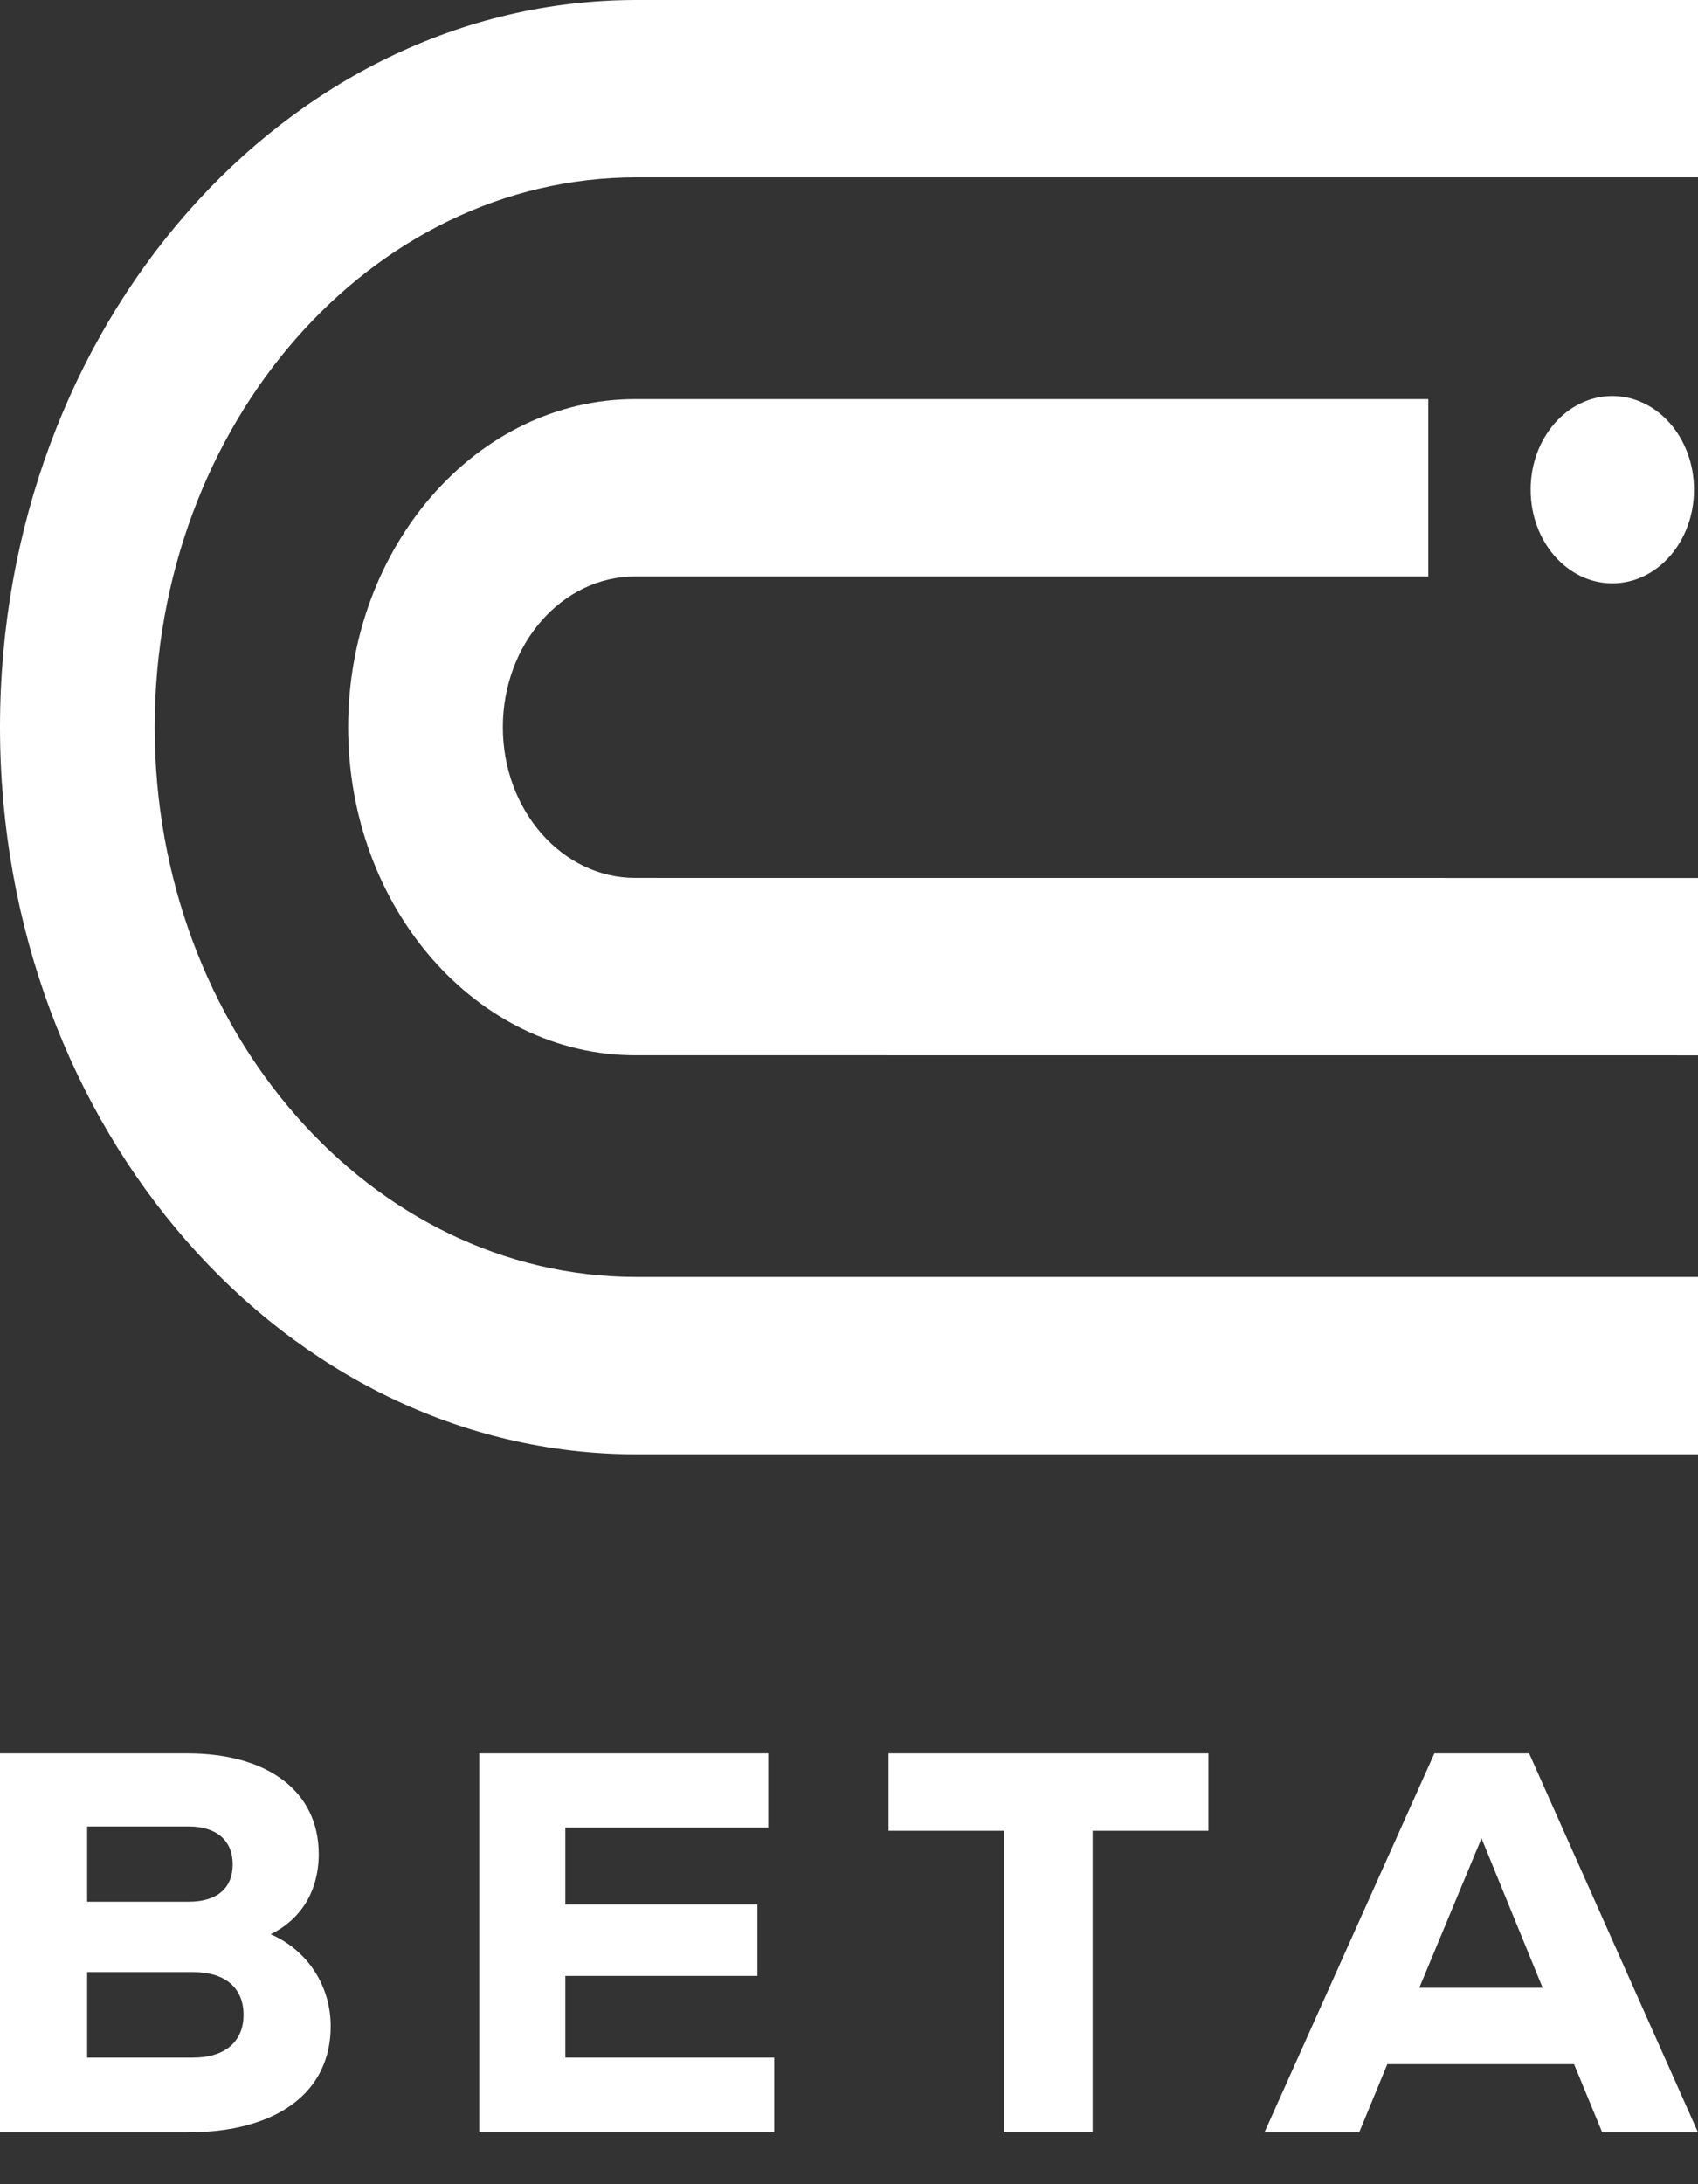 <svg width="28" height="36" viewBox="0 0 28 36" fill="none" xmlns="http://www.w3.org/2000/svg">
<rect x="0" y="0" width="28" height="36" fill="#333333" stroke="none"/>
<path d="M10.474 17.393C7.865 17.393 5.741 14.967 5.741 11.986C5.741 9.004 7.865 6.578 10.474 6.578H23.553V9.501H10.474C9.271 9.501 8.292 10.615 8.292 11.986C8.292 13.356 9.271 14.47 10.474 14.47L28 14.471V17.394L10.474 17.393Z" fill="white"/>
<path d="M28 23.97H10.497C4.708 23.97 0 18.593 0 11.985C0 5.377 4.708 0 10.497 0H28V2.923H10.497C6.116 2.923 2.551 6.988 2.551 11.985C2.551 16.982 6.116 21.047 10.497 21.047H28V23.97Z" fill="white"/>
<path d="M26.587 6.527C25.843 6.527 25.24 7.218 25.24 8.071C25.24 8.924 25.843 9.615 26.587 9.615C27.332 9.615 27.934 8.924 27.934 8.071C27.934 7.218 27.332 6.527 26.587 6.527Z" fill="white"/>
<path d="M4.462 31.88C4.962 31.639 5.256 31.166 5.256 30.559C5.256 29.533 4.426 28.899 3.088 28.899H0V35.146H3.088C4.569 35.146 5.453 34.486 5.453 33.397C5.453 32.718 5.06 32.138 4.462 31.88ZM3.115 30.104C3.57 30.104 3.837 30.336 3.837 30.728C3.837 31.121 3.579 31.344 3.115 31.344H1.437V30.104H3.115ZM3.186 33.914H1.437V32.504H3.186C3.712 32.504 4.016 32.763 4.016 33.209C4.016 33.647 3.712 33.914 3.186 33.914Z" fill="white"/>
<path d="M9.322 33.914V32.567H12.49V31.389H9.322V30.122H12.669V28.899H7.903V35.146H12.767V33.914H9.322Z" fill="white"/>
<path d="M19.927 28.899H14.652V30.175H16.553V35.146H18.017V30.175H19.927V28.899Z" fill="white"/>
<path d="M26.42 35.146H28L25.215 28.899H23.653L20.851 35.146H22.413L22.877 34.022H25.956L26.42 35.146ZM24.43 30.3L25.438 32.763H23.404L24.43 30.3Z" fill="white"/>
</svg>
